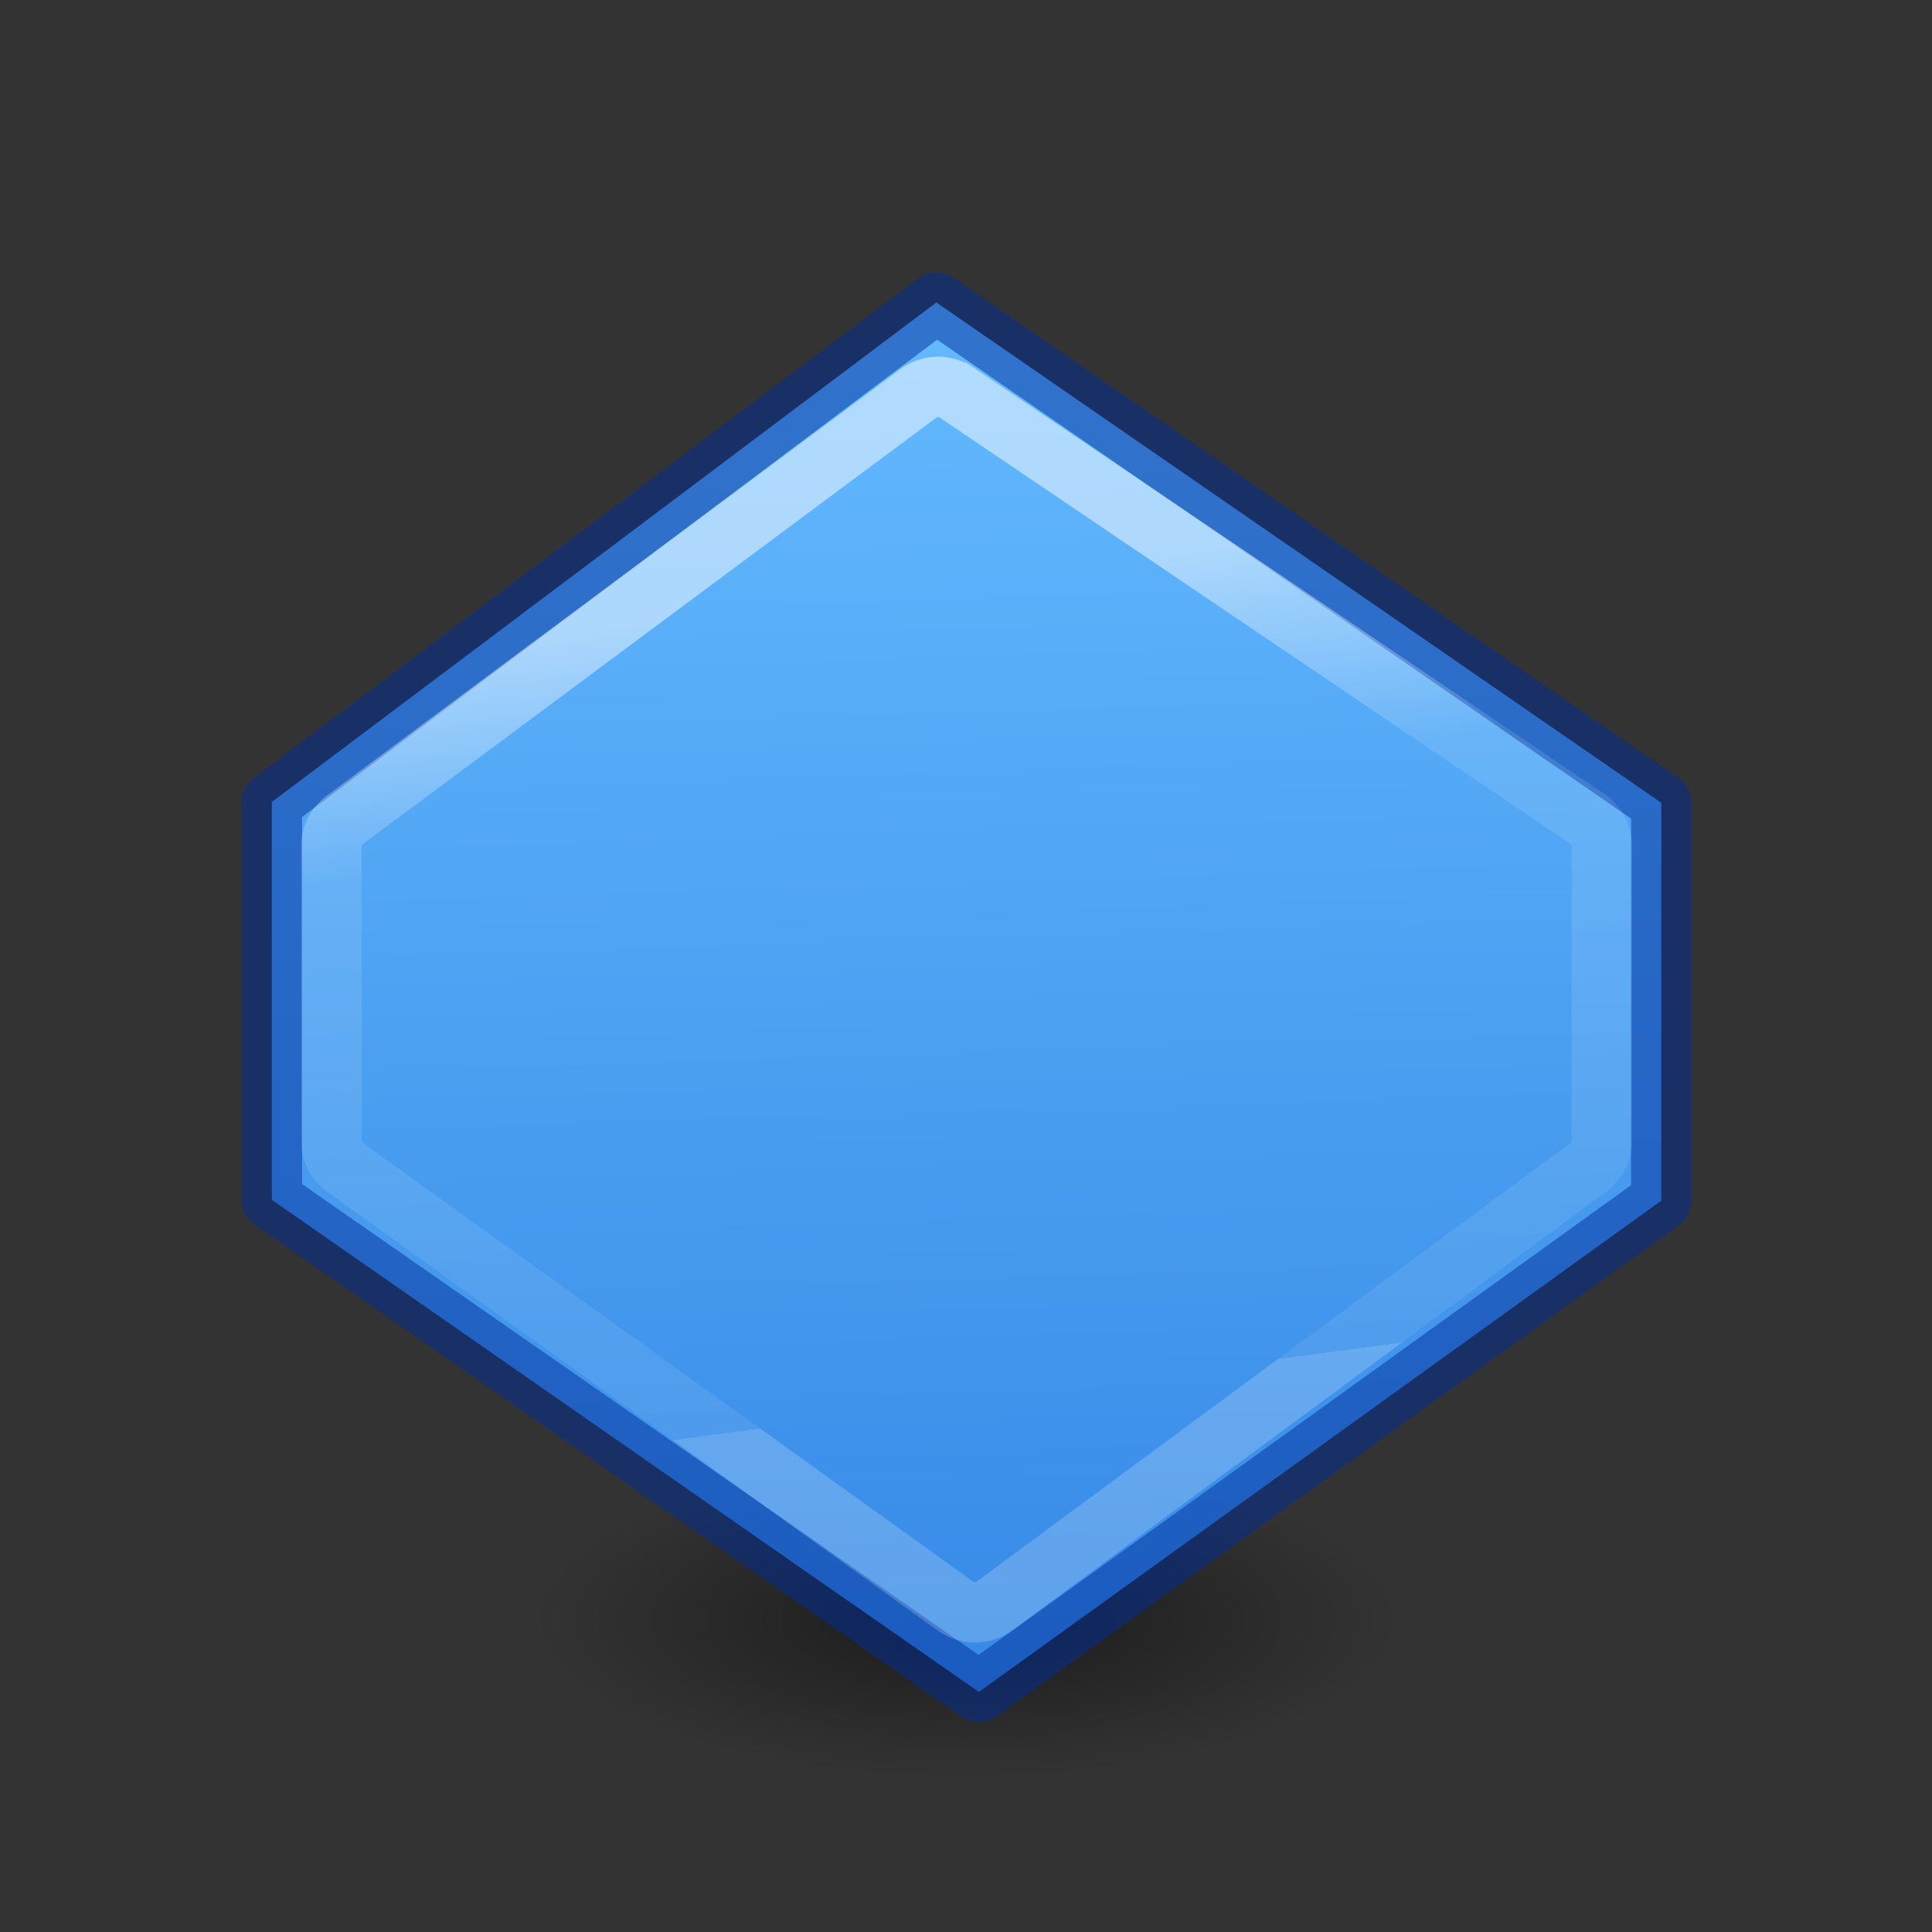 <svg height="32" viewBox="0 0 8.467 8.467" width="32" xmlns="http://www.w3.org/2000/svg" xmlns:xlink="http://www.w3.org/1999/xlink"><rect x="0" y="0" width="8.467" height="8.467" fill="#333333" stroke="none"/><radialGradient id="a" cx="2.25" cy="16" gradientTransform="matrix(.319 0 0 .116 11.281 25.813)" gradientUnits="userSpaceOnUse" r="16.875"><stop offset="0"/><stop offset="1" stop-opacity="0"/></radialGradient><linearGradient id="b" gradientTransform="matrix(.385 0 0 .385 2.97 10.123)" gradientUnits="userSpaceOnUse" x1="22.482" x2="23.853" y1="3.102" y2="47.869"><stop offset="0" stop-color="#64baff"/><stop offset="1" stop-color="#3689e6"/></linearGradient><linearGradient id="c" gradientTransform="matrix(.243 0 0 .351 2.162 7.568)" gradientUnits="userSpaceOnUse" x1="31.422" x2="34.085" y1="21.402" y2="50.125"><stop offset="0" stop-color="#fff"/><stop offset=".267" stop-color="#fff" stop-opacity=".235"/><stop offset="1" stop-color="#fff" stop-opacity=".157"/><stop offset="1" stop-color="#fff" stop-opacity=".392"/></linearGradient><g transform="matrix(.353 0 0 .353 0 -2.67)"><ellipse cx="12" cy="27.675" display="block" fill="url(#a)" fill-rule="evenodd" opacity=".464" rx="5.39" ry="1.963"/><g stroke-width=".75"><path d="m3.375 17.52 8.25-6.201 9 6.211v4.94l-8.472 6.099-8.778-6.109z" fill="url(#b)" stroke="#002e99" stroke-linecap="round" stroke-linejoin="round" stroke-opacity=".502"/><path d="m11.643 12.367a.417.417 0 0 0 -.246.084l-7.113 5.289a.417.417 0 0 0 -.17.334v3.648a.417.417 0 0 0 .174.338l7.57 5.441a.417.417 0 0 0 .492-.002l7.367-5.441a.417.417 0 0 0 .17-.336v-3.648a.417.417 0 0 0 -.184-.346l-7.824-5.289a.417.417 0 0 0 -.236-.072z" fill="none" opacity=".5" stroke="url(#c)" stroke-linecap="square"/></g></g></svg>